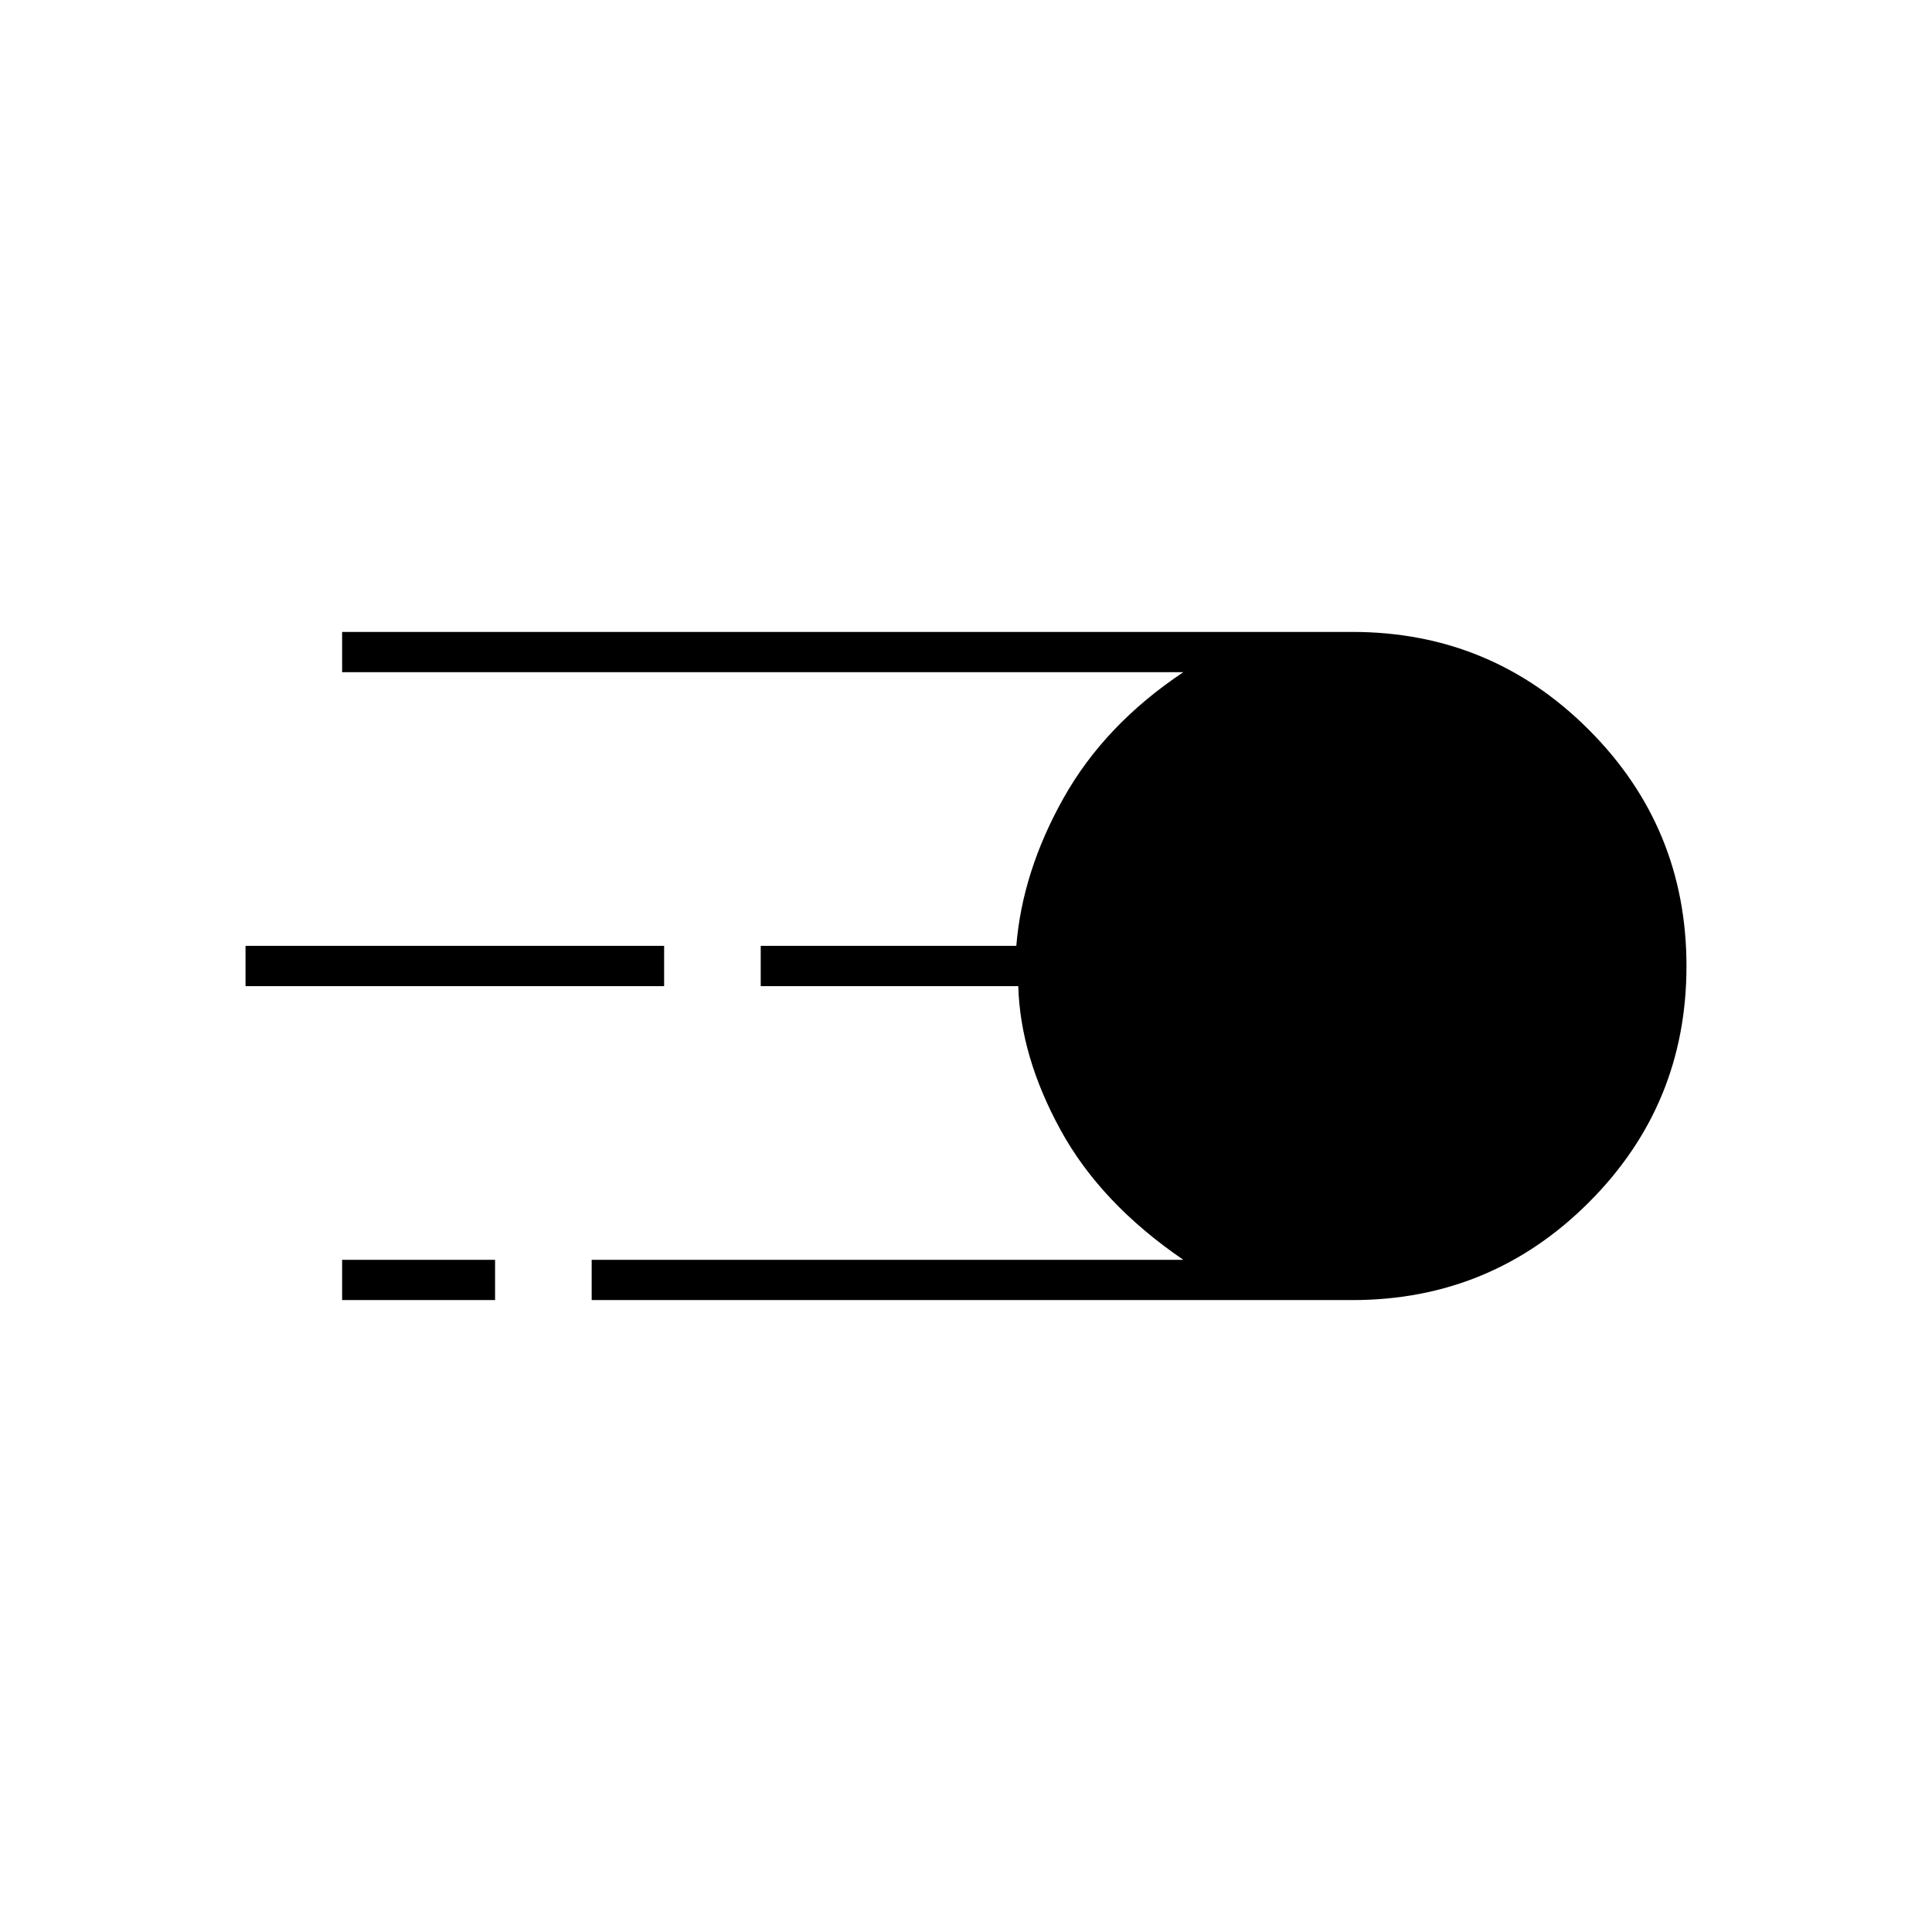 <svg xmlns="http://www.w3.org/2000/svg" height="20" viewBox="0 -960 960 960" width="20"><path d="M294-314v-20h294q-41-28-61-64.5T505.969-470H378v-20h127q3-37 23.5-73.5T588-626H170v-20h502q68.89 0 117.445 48.578Q838-548.845 838-479.922 838-411 789.445-362.5T672-314H294ZM122-470v-20h208v20H122Zm48 156v-20h76v20h-76Z"/></svg>
